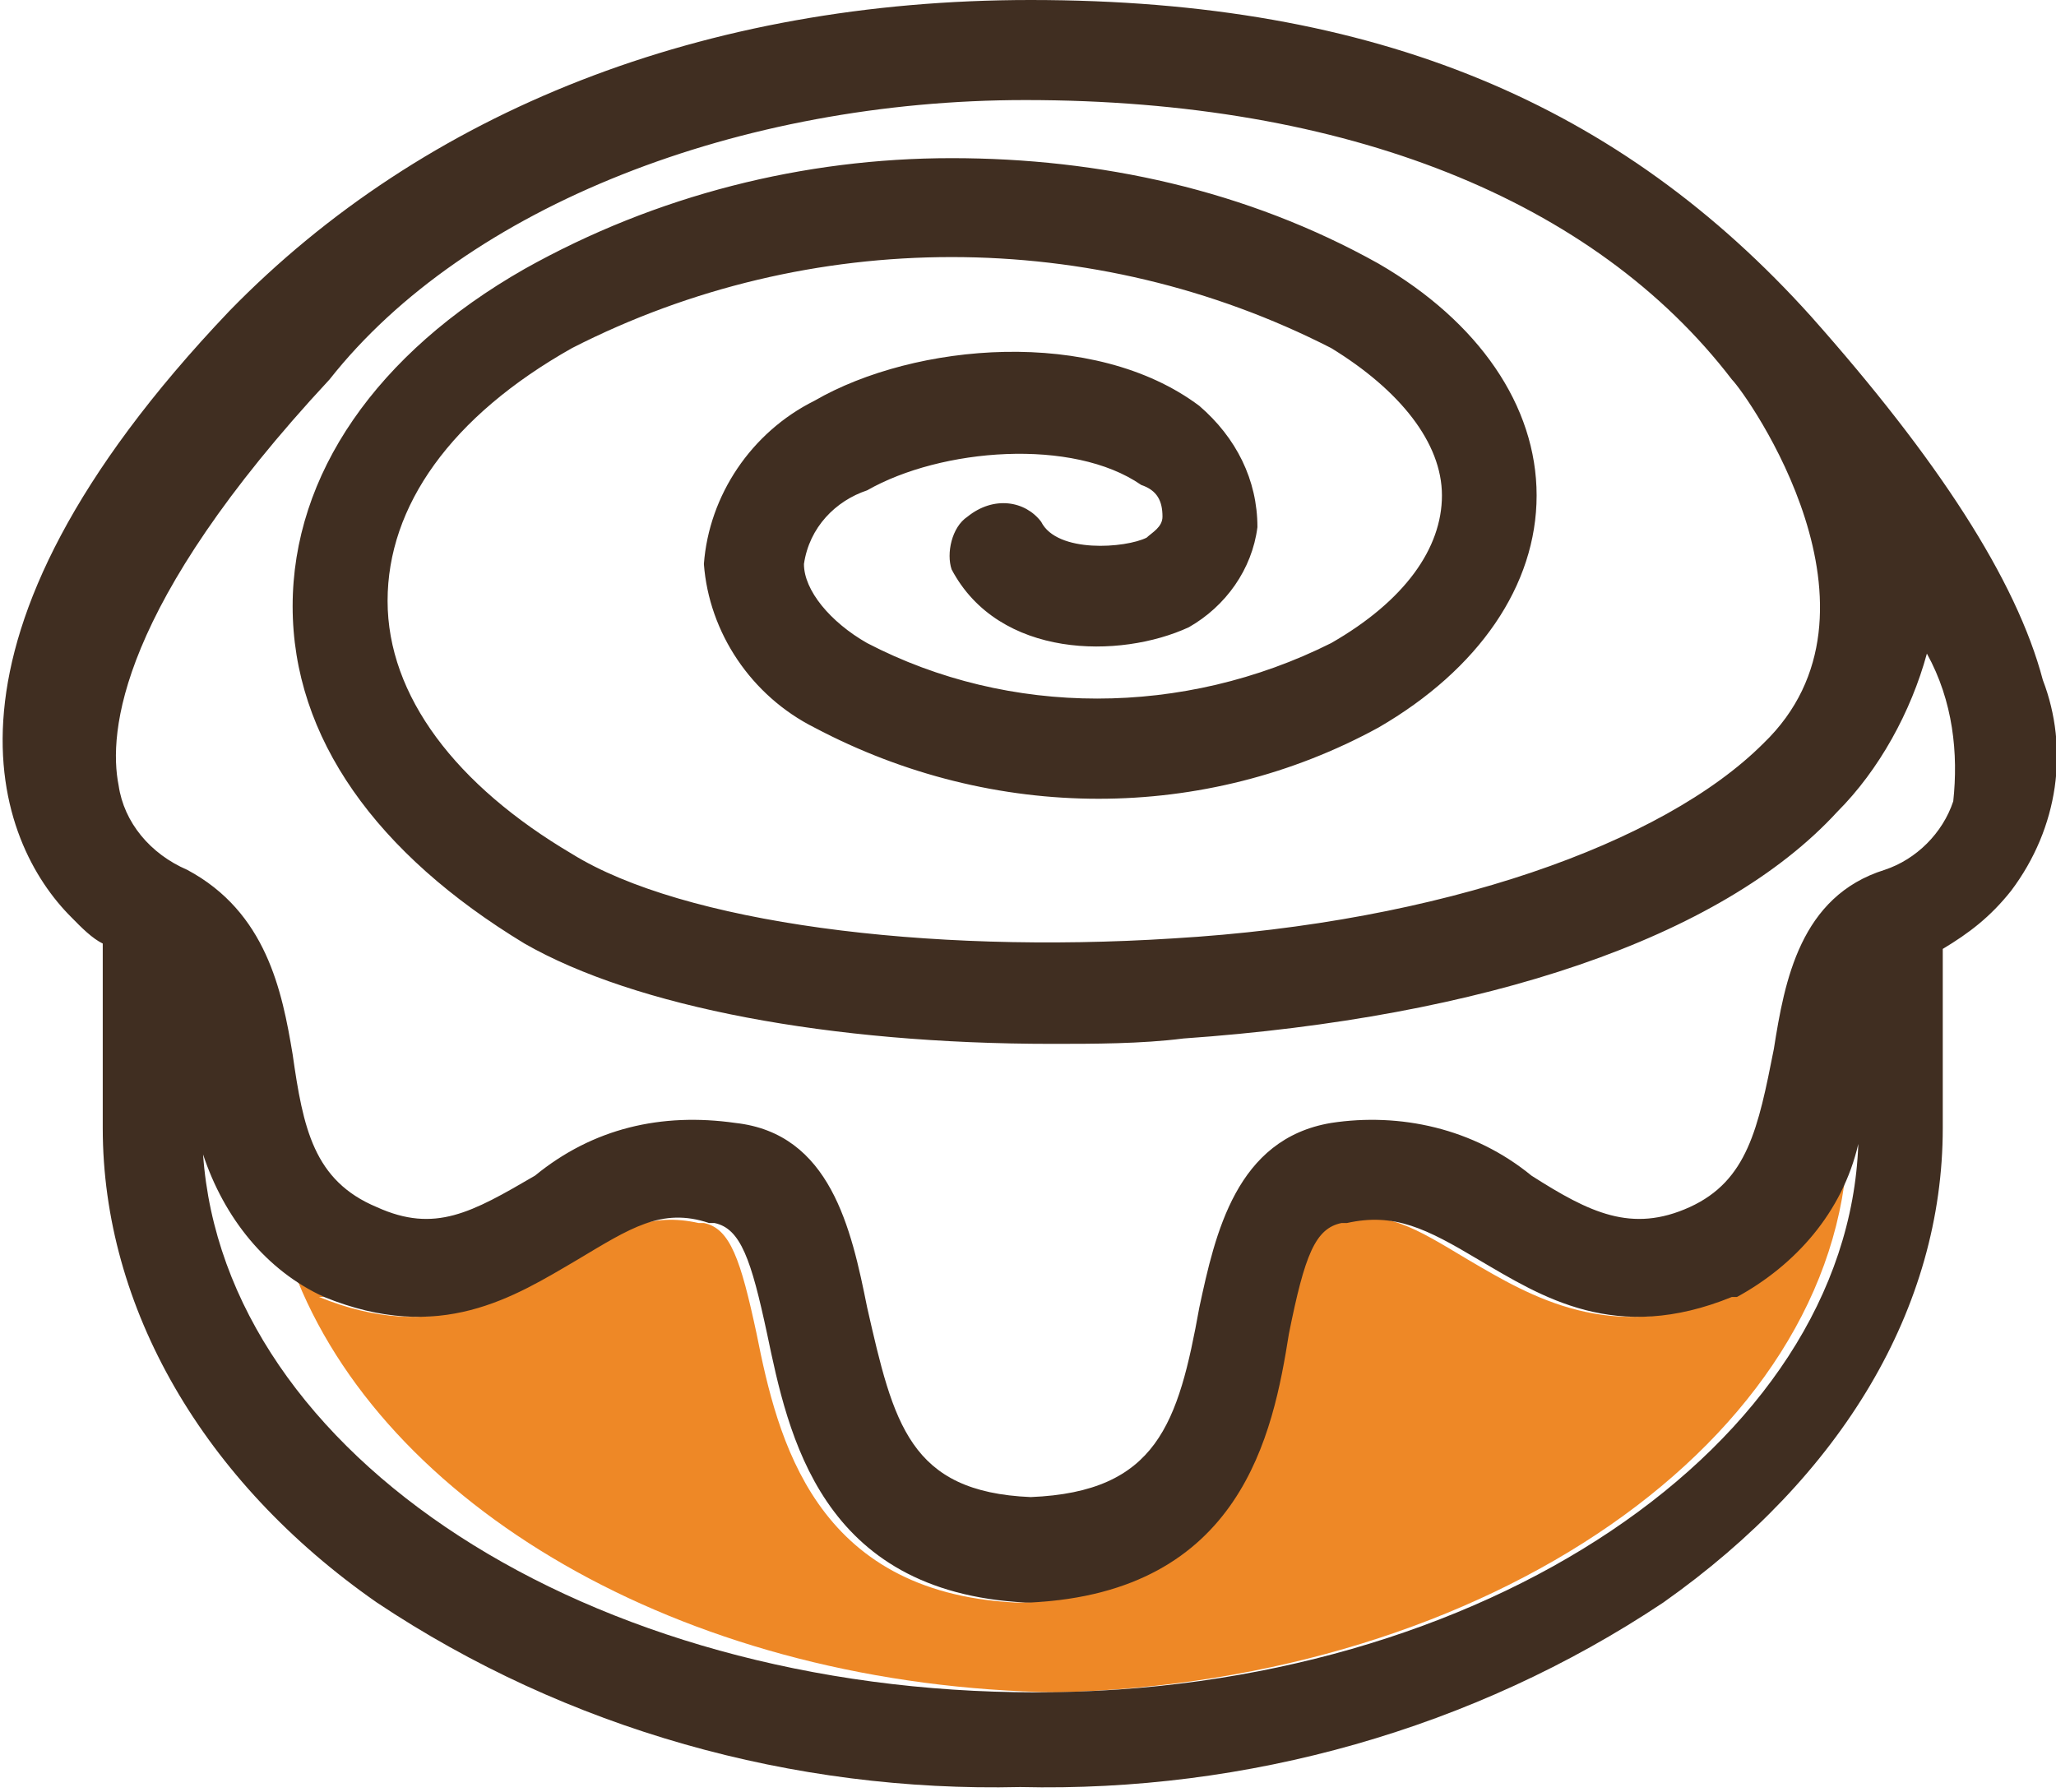 <?xml version="1.0" encoding="UTF-8"?>
<svg xmlns="http://www.w3.org/2000/svg" xmlns:xlink="http://www.w3.org/1999/xlink" width="39pt" height="34pt" viewBox="0 0 39 34" version="1.1">
<g id="surface1">
<path style=" stroke:none;fill-rule:nonzero;fill:rgb(93.333%,53.333%,14.902%);fill-opacity:1;" d="M 32.75 24.602 C 30.551 25.5 29.051 24.602 27.852 23.898 C 26.852 23.301 26.25 22.898 25.352 23.199 L 25.25 23.199 C 24.75 23.301 24.551 23.801 24.25 25.301 C 23.852 27.301 23.25 30.301 19.352 30.398 L 19.25 30.398 C 15.449 30.199 14.75 27.301 14.352 25.301 C 14.051 23.898 13.852 23.301 13.352 23.199 L 13.25 23.199 C 12.352 23 11.75 23.301 10.852 23.898 C 9.648 24.602 8.25 25.5 6.051 24.602 L 6.148 24.602 C 5.949 24.5 5.852 24.398 5.648 24.301 C 7.449 28.699 13.148 32 20.051 32.102 C 28.25 31.898 34.852 27.301 35.051 21.699 C 34.75 23 33.852 24.102 32.75 24.602 Z M 32.75 24.602 "/>
<path style=" stroke:none;fill-rule:nonzero;fill:rgb(25.098%,18.039%,12.941%);fill-opacity:1;" d="M 38.75 12.898 C 38.25 11 36.75 8.699 34.352 6 C 30.75 2 26.148 0 19.551 0 C 13.352 0 8.051 2.102 4.352 5.898 C -1.648 12.199 -0.051 16 1.352 17.398 C 1.551 17.602 1.75 17.801 1.949 17.898 L 1.949 21.398 C 1.949 24.801 3.852 28.102 7.148 30.398 C 10.75 32.801 15.051 34 19.352 33.898 C 23.648 34 27.949 32.801 31.551 30.398 C 34.949 28 36.852 24.801 36.852 21.398 L 36.852 18 C 37.352 17.699 37.75 17.398 38.148 16.898 C 39.051 15.699 39.25 14.199 38.75 12.898 Z M 6.148 24.602 C 8.352 25.5 9.75 24.602 10.949 23.898 C 11.949 23.301 12.551 22.898 13.449 23.199 L 13.551 23.199 C 14.051 23.301 14.25 23.898 14.551 25.301 C 14.949 27.199 15.551 30.199 19.449 30.398 L 19.551 30.398 C 23.551 30.199 24.148 27.199 24.449 25.301 C 24.75 23.801 24.949 23.301 25.449 23.199 L 25.551 23.199 C 26.449 23 27.051 23.301 28.051 23.898 C 29.25 24.602 30.648 25.5 32.852 24.602 L 32.949 24.602 C 34.051 24 34.949 23 35.25 21.699 C 35.051 27.398 28.148 32.102 19.648 32.102 C 11.148 32.102 4.25 27.602 3.852 21.898 C 4.25 23.102 5.051 24.102 6.148 24.602 Z M 37.051 15.199 C 36.852 15.801 36.352 16.301 35.75 16.5 C 34.148 17 33.852 18.602 33.648 19.898 C 33.352 21.398 33.148 22.398 32.051 22.898 C 30.949 23.398 30.148 23 29.051 22.301 C 27.949 21.398 26.551 21.102 25.25 21.301 C 23.449 21.602 23.051 23.398 22.75 24.801 C 22.352 27 21.949 28.301 19.551 28.398 C 17.25 28.301 16.949 27 16.449 24.801 C 16.148 23.301 15.75 21.5 13.949 21.301 C 12.551 21.102 11.25 21.398 10.148 22.301 C 8.949 23 8.25 23.398 7.148 22.898 C 5.949 22.398 5.75 21.398 5.551 20 C 5.352 18.801 5.051 17.301 3.551 16.5 C 2.852 16.199 2.352 15.602 2.25 14.898 C 2.051 13.898 2.25 11.5 6.25 7.199 C 8.852 3.898 14.051 1.898 19.449 1.898 C 25.551 1.898 30.25 3.801 32.852 7.199 C 33.148 7.5 36.051 11.602 33.449 14.102 C 31.551 16 27.352 17.5 22.25 17.801 C 17.551 18.102 12.949 17.5 10.852 16.199 C 8.648 14.898 7.352 13.199 7.352 11.398 C 7.352 9.602 8.551 7.898 10.852 6.602 C 15.352 4.301 20.75 4.301 25.25 6.602 C 26.551 7.398 27.352 8.398 27.352 9.398 C 27.352 10.398 26.648 11.398 25.25 12.199 C 22.449 13.602 19.148 13.602 16.449 12.199 C 15.75 11.801 15.25 11.199 15.25 10.699 C 15.352 10 15.852 9.5 16.449 9.301 C 17.852 8.5 20.352 8.301 21.648 9.199 C 21.949 9.301 22.051 9.5 22.051 9.801 C 22.051 10 21.852 10.102 21.75 10.199 C 21.352 10.398 20.051 10.5 19.75 9.898 C 19.449 9.5 18.852 9.398 18.352 9.801 C 18.051 10 17.949 10.5 18.051 10.801 C 18.949 12.5 21.25 12.5 22.551 11.898 C 23.25 11.5 23.75 10.801 23.852 10 C 23.852 9.102 23.449 8.301 22.75 7.699 C 20.75 6.199 17.352 6.5 15.449 7.602 C 14.25 8.199 13.449 9.398 13.352 10.699 C 13.449 12 14.25 13.199 15.449 13.801 C 18.852 15.602 22.852 15.602 26.148 13.801 C 28.051 12.699 29.148 11.102 29.148 9.398 C 29.148 7.699 28.051 6.102 26.148 5 C 23.648 3.602 20.852 3 18.051 3 C 15.25 3 12.449 3.699 9.949 5.102 C 7.148 6.699 5.551 9 5.551 11.5 C 5.551 14 7.148 16.199 9.949 17.898 C 12.051 19.102 15.75 19.801 19.949 19.801 C 20.75 19.801 21.648 19.801 22.449 19.699 C 28.148 19.301 32.648 17.801 34.852 15.398 C 35.648 14.602 36.25 13.5 36.551 12.398 C 37.051 13.301 37.148 14.301 37.051 15.199 Z M 37.051 15.199 "/>
</g>
</svg>
